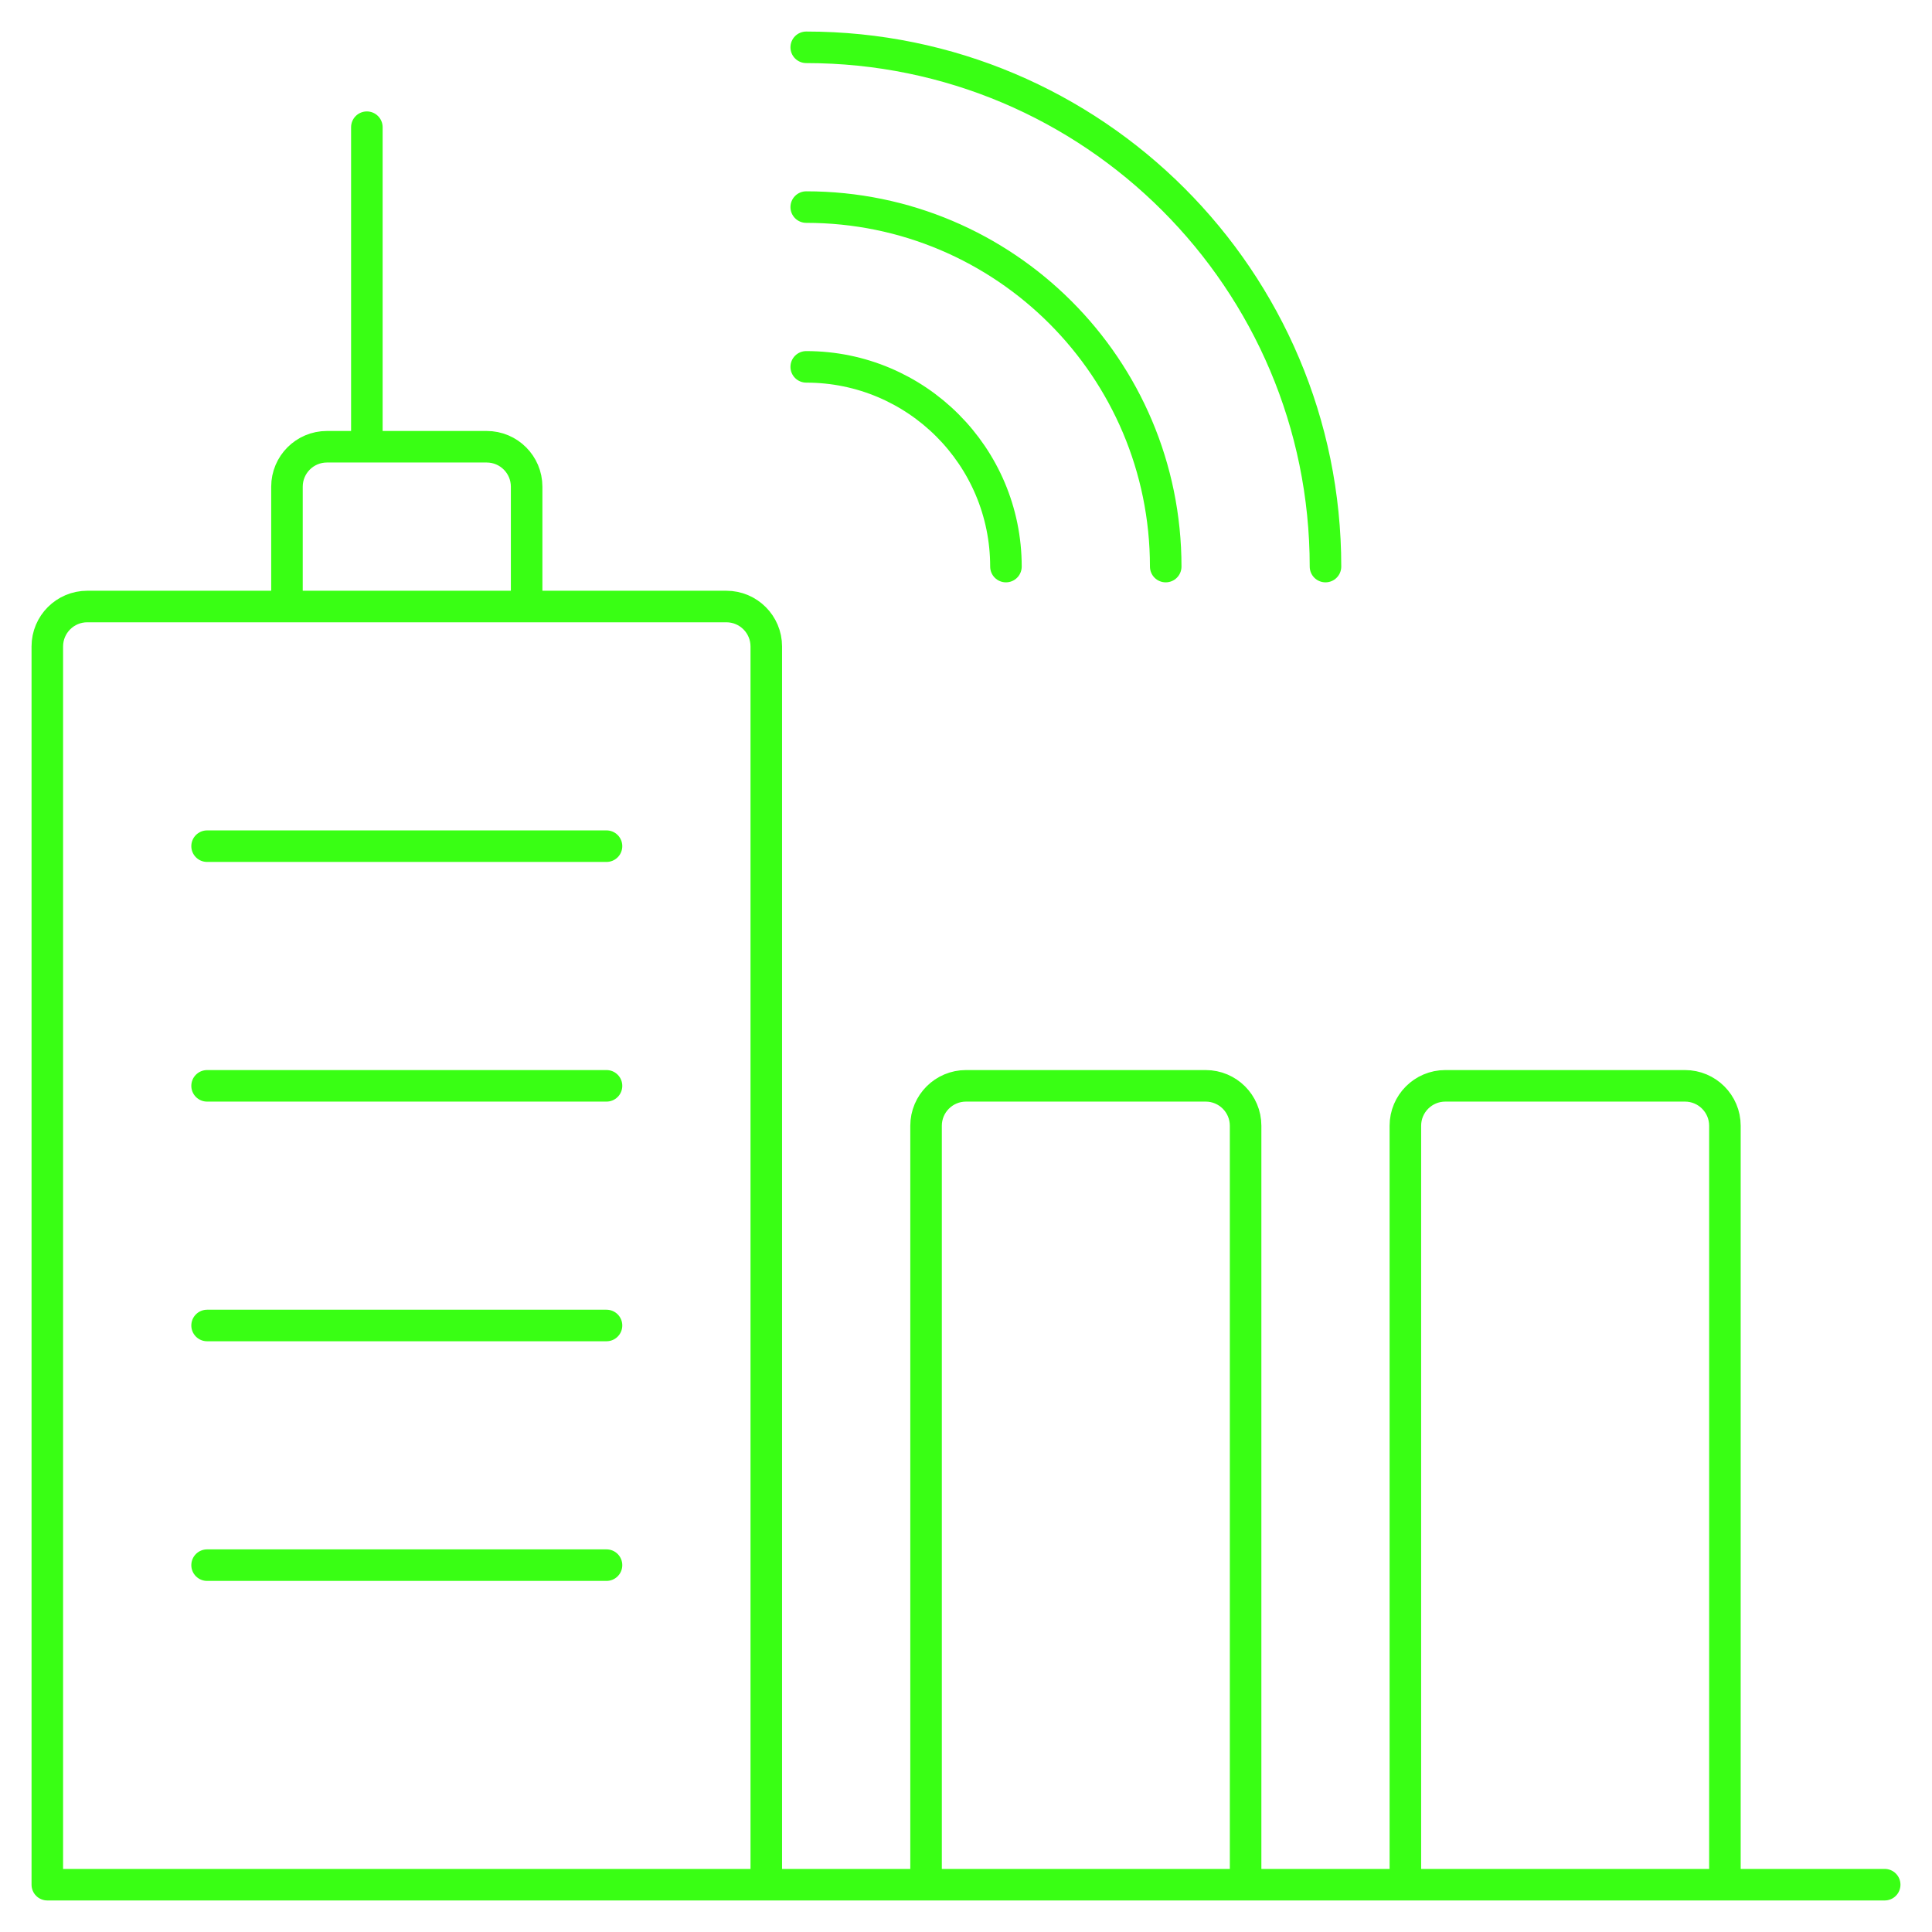 <svg width="245" height="245" viewBox="0 0 245 245" fill="none" xmlns="http://www.w3.org/2000/svg">
<g filter="url(#filter0_g_73_615)">
<path d="M6 239H239M6 239H97.174V81.978C97.174 79.181 94.906 76.913 92.109 76.913H11.065C8.268 76.913 6 79.181 6 81.978V239ZM46.522 56.652V16.13M26.261 107.304H76.913M26.261 137.696H76.913M26.261 168.087H76.913M26.261 198.478H76.913M127.565 71.848C127.565 57.861 116.226 46.522 102.239 46.522M147.826 71.848C147.826 46.671 127.416 26.261 102.239 26.261M168.087 71.848C168.087 35.481 138.606 6 102.239 6M218.739 142.761C218.739 139.963 216.471 137.696 213.674 137.696H183.283C180.485 137.696 178.217 139.963 178.217 142.761V239H218.739V142.761ZM157.957 142.761C157.957 139.963 155.689 137.696 152.891 137.696H122.5C119.703 137.696 117.435 139.963 117.435 142.761V239H157.957V142.761ZM66.783 61.717C66.783 58.92 64.515 56.652 61.717 56.652H41.456C38.659 56.652 36.391 58.92 36.391 61.717V76.913H66.783V61.717Z" stroke="#39FF14" stroke-width="4" stroke-linecap="round" stroke-linejoin="round"/>
</g>
<defs>
<filter id="filter0_g_73_615" x="0" y="0" width="245" height="245" filterUnits="userSpaceOnUse" color-interpolation-filters="sRGB">
<feFlood flood-opacity="0" result="BackgroundImageFix"/>
<feBlend mode="normal" in="SourceGraphic" in2="BackgroundImageFix" result="shape"/>
<feTurbulence type="fractalNoise" baseFrequency="2 2" numOctaves="3" seed="8201" />
<feDisplacementMap in="shape" scale="8" xChannelSelector="R" yChannelSelector="G" result="displacedImage" width="100%" height="100%" />
<feMerge result="effect1_texture_73_615">
<feMergeNode in="displacedImage"/>
</feMerge>
</filter>
</defs>
</svg>
